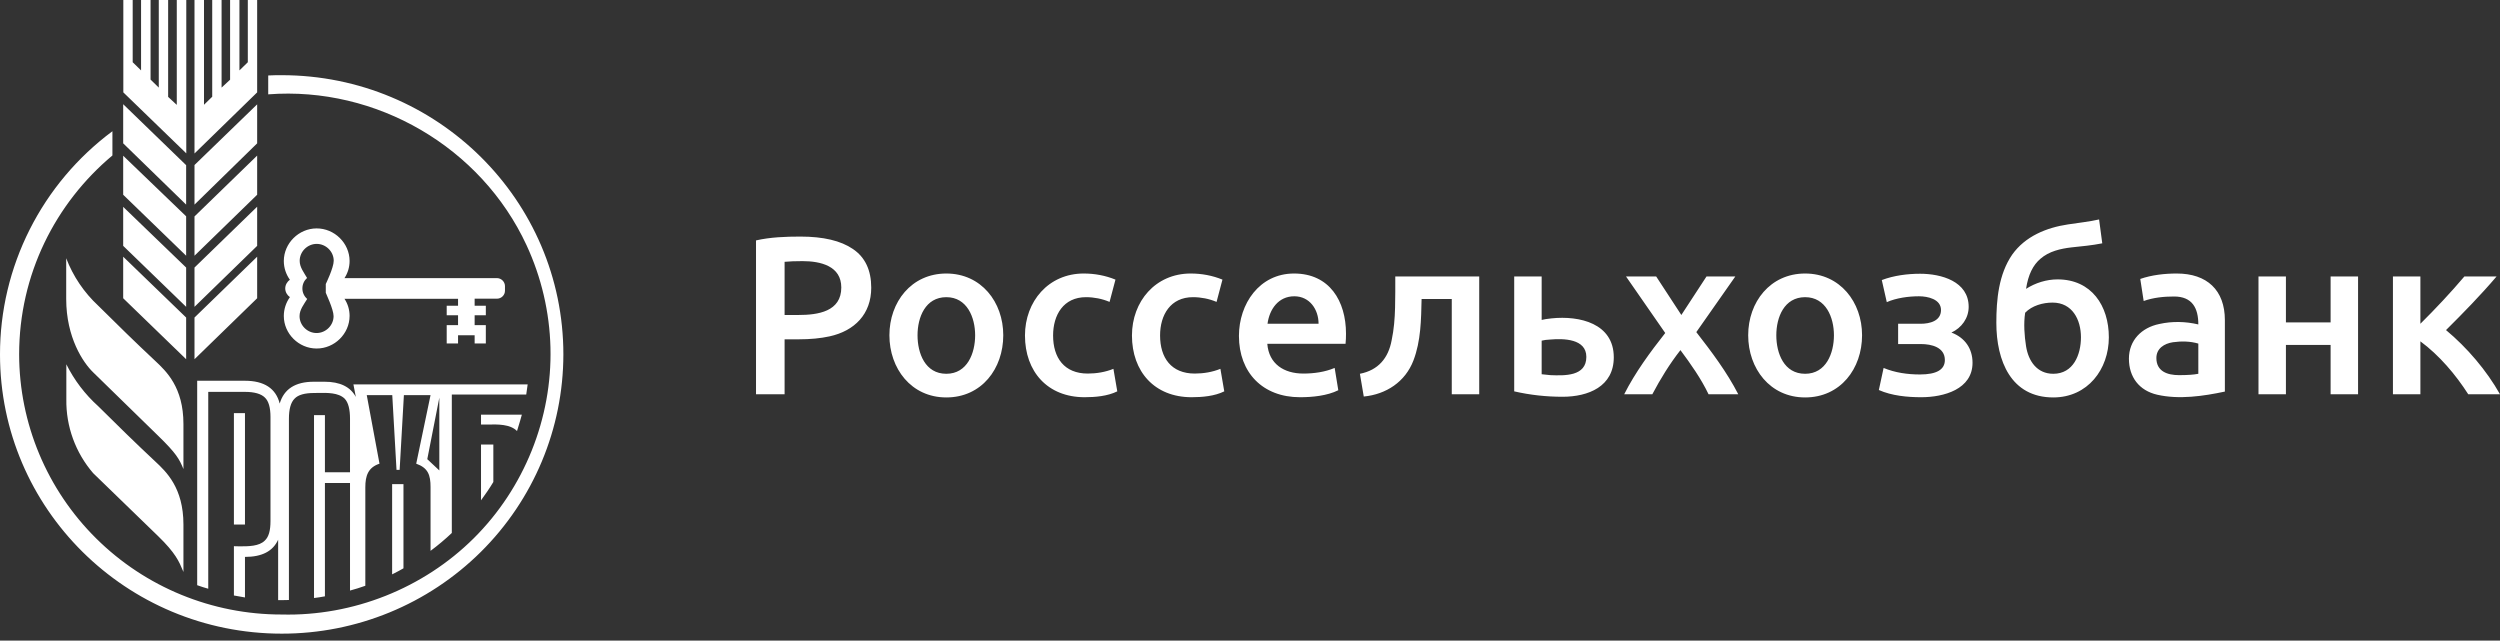 <svg width="160" height="41" viewBox="0 0 160 41" fill="none" xmlns="http://www.w3.org/2000/svg">
<rect x="0" y="0" width="160" height="41" fill="#333333" stroke="none"/>
<path fill-rule="evenodd" clip-rule="evenodd" d="M12.448 22.99L16.458 19.088V16.429L12.448 20.322V22.99ZM12.448 13.095L16.458 9.174V6.678L12.448 10.562V13.085V13.095ZM12.448 16.366L16.458 12.464V9.958L12.448 13.852V16.366ZM11.305 6.705L10.761 6.2V0H10.162V5.606L9.636 5.092V0H9.028V4.506L8.492 3.983V0H7.893V5.912L11.922 9.814V0H11.314V6.705H11.305ZM12.448 19.637L16.458 15.735V13.23L12.448 17.123V19.637ZM7.884 19.088L11.913 22.99V20.322L7.884 16.429V19.088ZM15.86 3.983L15.324 4.506V0H14.726V5.101L14.181 5.606V0H13.582V6.191L13.056 6.705V0H12.448V9.823L16.458 5.912V0H15.86V3.983ZM7.884 9.174L11.913 13.095V10.571L7.884 6.669V9.165V9.174ZM7.884 12.464L11.913 16.366V13.843L7.884 9.967V12.464ZM7.884 15.735L11.913 19.637V17.123L7.884 13.239V15.735ZM31.81 17.799H22.047C22.261 17.471 22.374 17.09 22.374 16.699C22.369 15.561 21.407 14.613 20.26 14.618C19.12 14.623 18.169 15.567 18.164 16.699C18.164 17.15 18.309 17.564 18.554 17.907C18.372 18.028 18.257 18.239 18.255 18.457C18.255 18.691 18.382 18.898 18.554 19.015C18.302 19.368 18.165 19.79 18.164 20.223C18.164 21.357 19.119 22.305 20.26 22.305C21.407 22.31 22.369 21.362 22.374 20.223C22.374 19.818 22.256 19.439 22.047 19.124H29.315V19.565H28.589V20.178H29.315V20.809H28.589V21.98H29.315V21.458H30.377V21.98H31.093V20.809H30.377V20.178H31.093V19.565H30.377V19.115H31.81C32.087 19.115 32.318 18.885 32.318 18.61V18.303C32.313 18.031 32.085 17.804 31.81 17.799ZM21.349 20.232C21.349 20.821 20.853 21.314 20.26 21.314C19.667 21.314 19.171 20.821 19.171 20.232C19.171 19.818 19.454 19.471 19.661 19.133C19.465 18.966 19.349 18.713 19.353 18.457C19.353 18.186 19.471 17.952 19.652 17.79C19.457 17.45 19.174 17.099 19.18 16.69C19.18 16.101 19.676 15.609 20.269 15.609C20.862 15.609 21.358 16.101 21.358 16.69C21.358 17.132 20.85 18.177 20.85 18.177V18.736C20.841 18.745 21.349 19.791 21.349 20.232ZM4.237 16.528V19.133C4.237 21.611 5.326 23.215 5.961 23.828L10.116 27.883C11.278 29.01 11.477 29.379 11.74 30.019V27.135C11.74 24.788 10.642 23.76 9.935 23.098C8.699 21.942 7.488 20.757 6.288 19.565C5.38 18.721 4.678 17.683 4.237 16.528ZM6.288 26C5.443 25.24 4.751 24.329 4.246 23.314V25.558C4.219 27.287 4.829 28.967 5.961 30.281L10.116 34.309C11.237 35.396 11.462 35.938 11.713 36.541L11.74 36.607V33.57C11.74 31.219 10.638 30.189 9.936 29.534L9.936 29.534L9.935 29.533C8.702 28.381 7.485 27.189 6.288 26ZM18.029 4.812C17.741 4.812 17.454 4.812 17.166 4.83V6.038C24.092 5.51 30.796 9.426 33.699 15.694C34.65 17.748 35.171 19.973 35.229 22.233C35.347 26.767 33.55 31.239 30.322 34.447C27.094 37.655 22.593 39.443 18.028 39.329C13.578 39.333 9.308 37.583 6.157 34.461C3.006 31.34 1.232 27.104 1.225 22.683C1.225 17.573 3.538 13.013 7.195 9.949V8.399C4.96 10.06 3.146 12.216 1.897 14.696C0.648 17.176 -0.002 19.911 3.59169e-06 22.683C3.59169e-06 32.551 8.075 40.554 18.037 40.554C22.812 40.557 27.393 38.675 30.772 35.324C34.151 31.973 36.051 27.426 36.056 22.683C36.056 12.815 27.982 4.813 18.029 4.812ZM31.574 30.848C31.329 31.254 31.057 31.65 30.785 32.02V28.451H31.574V30.848ZM33.165 27.337C33.14 27.419 33.115 27.502 33.089 27.586C32.654 27.144 31.874 27.153 31.175 27.171H30.785V26.54H33.398C33.328 26.803 33.248 27.066 33.165 27.337ZM14.97 26.441H15.678V26.45V33.57H14.97V26.441ZM13.337 25.08H15.678C16.286 25.08 16.712 25.206 16.948 25.44C17.193 25.666 17.311 26.089 17.311 26.684V33.353C17.311 33.948 17.202 34.362 16.948 34.596C16.585 34.966 15.896 34.966 15.333 34.966L14.97 34.957V38.111L15.678 38.237V35.642C16.767 35.642 17.465 35.281 17.801 34.542V38.409H18.037L18.491 38.4V26.801C18.491 26.188 18.609 25.756 18.854 25.512C19.081 25.269 19.507 25.152 20.097 25.152C20.18 25.152 20.269 25.15 20.361 25.148C20.941 25.137 21.657 25.124 22.056 25.512C22.292 25.756 22.401 26.197 22.401 26.801V30.226H20.795V26.567H20.097V38.273C20.333 38.246 20.55 38.21 20.795 38.165V30.911H22.401V37.796C22.728 37.706 23.055 37.607 23.381 37.489V31.181C23.381 30.46 23.553 29.919 24.288 29.676L23.472 25.287H25.105L25.377 30.073H25.577L25.849 25.287H27.555L26.638 29.676C27.401 29.946 27.555 30.406 27.555 31.172V35.254C28.031 34.9 28.485 34.518 28.916 34.11V25.251H33.679L33.77 24.602H22.619L22.773 25.404C22.428 24.755 21.757 24.431 20.777 24.431H20.079C18.899 24.431 18.173 24.899 17.901 25.828C17.656 24.855 16.903 24.368 15.669 24.368H12.62V37.453C12.856 37.535 13.092 37.616 13.328 37.679V25.089L13.337 25.08ZM28.117 30.108L27.346 29.387L28.117 25.449V30.108ZM25.22 36.696C25.179 36.717 25.137 36.738 25.096 36.759V36.75V30.983H25.822V36.372C25.633 36.484 25.426 36.59 25.22 36.696Z" fill="white"/>
<path fill-rule="evenodd" clip-rule="evenodd" d="M134.545 15.573L134.342 14.045C133.687 14.192 133.016 14.26 132.353 14.362C130.97 14.568 129.61 15.126 128.782 16.294C127.912 17.556 127.766 19.176 127.766 20.663C127.766 23.093 128.704 25.436 131.41 25.436C133.615 25.436 134.966 23.631 134.966 21.586C134.966 19.57 133.857 17.881 131.685 17.881C130.975 17.881 130.263 18.104 129.668 18.486C129.803 17.582 130.113 16.958 130.597 16.554C131.133 16.085 131.879 15.913 132.571 15.833C133.232 15.763 133.893 15.703 134.545 15.573ZM129.61 20.015C130.048 19.557 130.746 19.366 131.366 19.366C132.628 19.366 133.181 20.46 133.181 21.586C133.181 22.695 132.699 23.922 131.41 23.922C130.368 23.922 129.818 23.109 129.668 22.163C129.561 21.489 129.504 20.699 129.61 20.015ZM139.459 24.009C140.001 24.009 140.413 23.98 140.693 23.922V21.99C140.175 21.835 139.599 21.828 139.067 21.903C138.511 21.986 138.008 22.301 138.008 22.913C138.008 23.765 138.708 24.009 139.459 24.009ZM139.314 17.505C141.243 17.505 142.392 18.563 142.392 20.49V25.061C141.016 25.354 139.454 25.581 138.066 25.263C136.904 24.997 136.251 24.131 136.251 22.956C136.251 21.778 137.062 20.966 138.196 20.735C139.017 20.552 139.877 20.57 140.693 20.764C140.693 19.722 140.309 18.976 139.14 18.976C138.491 18.976 137.809 19.043 137.195 19.265L136.977 17.852C137.716 17.596 138.537 17.505 139.314 17.505ZM149.159 25.234H150.916V17.693H149.159V20.634H146.299V17.693H144.543V25.234H146.299V22.076H149.159V25.234ZM154.905 20.721V17.693H153.148V25.234H154.905V21.846C156.108 22.731 157.169 23.982 157.968 25.234H160C159.141 23.707 157.894 22.248 156.545 21.125C157.658 20.019 158.765 18.887 159.782 17.693H157.721C156.832 18.741 155.88 19.752 154.905 20.721ZM120.435 17.924C121.197 17.633 122.076 17.52 122.888 17.52C124.239 17.52 125.995 18.003 125.995 19.64C125.995 20.362 125.543 20.982 124.892 21.284C125.748 21.605 126.242 22.306 126.242 23.216C126.242 24.919 124.397 25.422 122.961 25.422C122.069 25.422 121.071 25.328 120.246 24.961L120.551 23.548C121.282 23.853 122.086 23.966 122.874 23.966C123.938 23.966 124.471 23.658 124.471 23.043C124.471 22.226 123.623 22.019 122.932 22.019H121.48V20.721H122.917C123.503 20.721 124.224 20.545 124.224 19.842C124.224 19.142 123.368 18.962 122.816 18.962C122.149 18.962 121.37 19.066 120.754 19.337L120.435 17.924ZM119.172 21.456C119.172 19.335 117.765 17.505 115.528 17.505C113.287 17.505 111.884 19.336 111.884 21.456C111.884 23.581 113.276 25.436 115.528 25.436C117.792 25.436 119.172 23.591 119.172 21.456ZM117.372 21.456C117.372 22.602 116.872 23.922 115.528 23.922C114.172 23.922 113.684 22.611 113.684 21.456C113.684 20.308 114.186 19.019 115.528 19.019C116.858 19.019 117.372 20.317 117.372 21.456ZM107.606 20.159L109.217 17.693H111.061L108.564 21.255C109.54 22.511 110.524 23.816 111.25 25.234H109.348C108.873 24.238 108.205 23.291 107.548 22.408C106.859 23.287 106.268 24.248 105.748 25.234H103.948C104.652 23.835 105.609 22.54 106.575 21.312L104.064 17.693H105.995L107.606 20.159ZM99.305 20.375C99.024 20.404 98.811 20.437 98.666 20.476V17.693H96.909V25.047C97.925 25.28 98.959 25.393 100.001 25.393C101.655 25.393 103.282 24.737 103.282 22.869C103.282 20.695 101.091 20.191 99.305 20.375ZM99.218 24.009C98.976 23.989 98.792 23.97 98.666 23.951V21.802C98.811 21.764 98.995 21.74 99.218 21.73C100.056 21.658 101.526 21.671 101.526 22.841C101.526 24.094 100.139 24.044 99.218 24.009ZM90.982 19.135C90.952 20.454 90.939 21.821 90.46 23.071C89.936 24.436 88.719 25.238 87.281 25.378L87.034 23.922C88.208 23.693 88.857 22.918 89.066 21.773C89.211 21.095 89.266 20.39 89.284 19.697C89.302 19.029 89.298 18.361 89.298 17.693H94.67V25.234H92.913V19.135H90.982ZM79.292 21.5C79.292 23.847 80.816 25.422 83.197 25.422C83.987 25.422 84.932 25.332 85.651 24.975L85.418 23.547C84.797 23.811 84.085 23.908 83.415 23.908C82.176 23.908 81.21 23.296 81.107 22.004H86.115C86.137 21.791 86.144 21.57 86.144 21.355C86.144 19.27 85.091 17.505 82.82 17.505C80.598 17.505 79.292 19.452 79.292 21.5ZM84.388 20.721H81.121C81.243 19.799 81.815 18.962 82.834 18.962C83.82 18.962 84.388 19.807 84.388 20.721ZM72.445 21.471C72.445 19.295 73.946 17.505 76.205 17.505C76.921 17.505 77.598 17.635 78.237 17.895L77.86 19.322C77.386 19.121 76.865 19.019 76.35 19.019C74.912 19.019 74.245 20.153 74.245 21.471C74.245 22.9 74.959 23.908 76.466 23.908C77.02 23.908 77.593 23.814 78.106 23.605L78.353 25.047C77.736 25.353 76.941 25.422 76.263 25.422C73.887 25.422 72.445 23.78 72.445 21.471ZM65.598 21.471C65.598 23.78 67.04 25.422 69.416 25.422C70.094 25.422 70.889 25.353 71.506 25.047L71.259 23.605C70.745 23.814 70.172 23.908 69.619 23.908C68.111 23.908 67.398 22.9 67.398 21.471C67.398 20.153 68.064 19.019 69.503 19.019C70.017 19.019 70.539 19.121 71.012 19.322L71.39 17.895C70.751 17.635 70.074 17.505 69.358 17.505C67.099 17.505 65.598 19.295 65.598 21.471ZM64.209 21.456C64.209 23.591 62.829 25.436 60.565 25.436C58.313 25.436 56.922 23.581 56.922 21.456C56.922 19.336 58.324 17.505 60.565 17.505C62.803 17.505 64.209 19.335 64.209 21.456ZM62.409 21.456C62.409 20.317 61.895 19.019 60.565 19.019C59.223 19.019 58.722 20.308 58.722 21.456C58.722 22.611 59.209 23.922 60.565 23.922C61.909 23.922 62.409 22.602 62.409 21.456ZM54.584 15.934C53.809 15.405 52.691 15.141 51.23 15.141C50.286 15.141 49.308 15.177 48.385 15.386V25.234H50.214V21.716H51.129C51.864 21.716 52.517 21.653 53.088 21.528C54.699 21.176 55.759 20.098 55.759 18.414C55.759 17.289 55.367 16.462 54.584 15.934ZM50.214 16.756C50.514 16.727 50.896 16.712 51.361 16.712C52.511 16.712 53.843 17.019 53.843 18.399C53.843 19.938 52.359 20.159 51.099 20.159H50.214V16.756Z" fill="white"/>
</svg>
